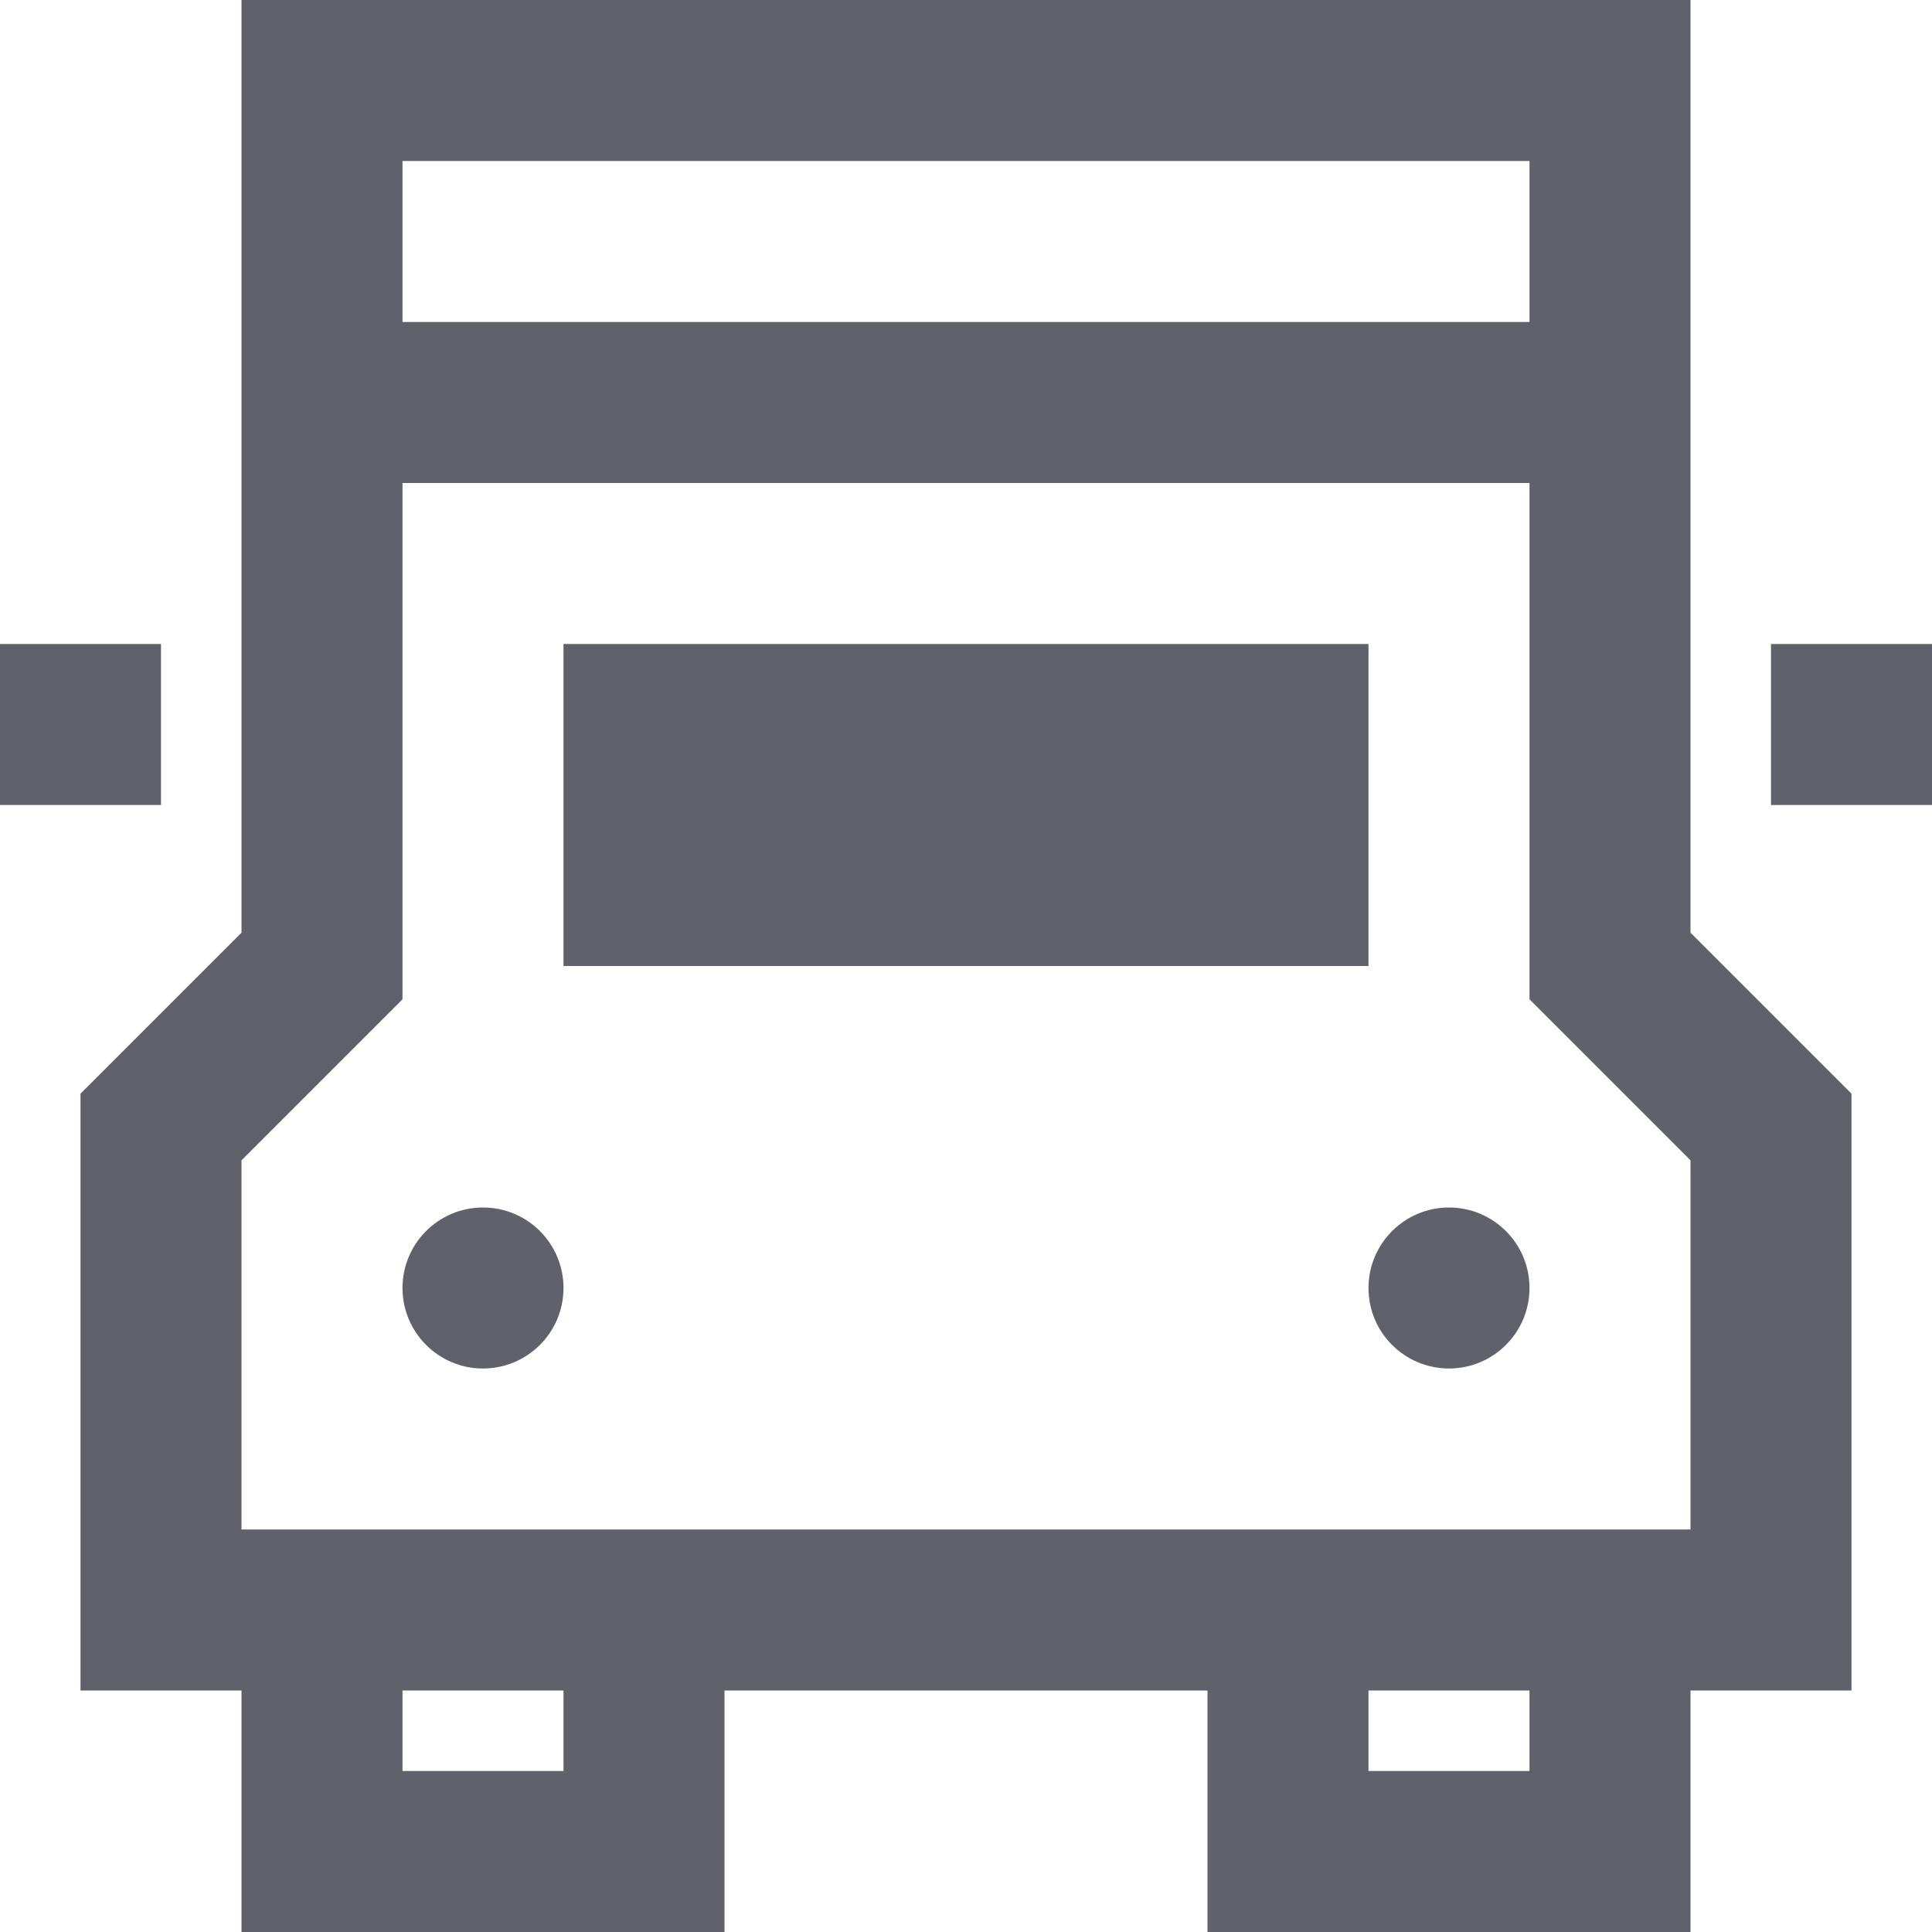 <svg xmlns="http://www.w3.org/2000/svg" height="24" width="24" viewBox="0 0 24 24"><polyline data-color="color-2" fill="none" stroke="#61616b" stroke-width="2" points=" 20,20 20,23 16,23 16,20 "></polyline> <polyline data-color="color-2" fill="none" stroke="#61616b" stroke-width="2" points=" 8,20 8,23 4,23 4,20 "></polyline> <polygon fill="none" stroke="#61616b" stroke-width="2" points="20,12 20,1 4,1 4,12 2,14 2,20 22,20 22,14 "></polygon> <rect data-color="color-2" data-stroke="none" x="7" y="8" fill="#61616b" width="10" height="4" stroke="none"></rect> <line fill="none" stroke="#61616b" stroke-width="2" x1="1" y1="8" x2="1" y2="10"></line> <line fill="none" stroke="#61616b" stroke-width="2" x1="23" y1="8" x2="23" y2="10"></line> <circle data-stroke="none" fill="#61616b" cx="6" cy="16" r="1" stroke="none"></circle> <circle data-stroke="none" fill="#61616b" cx="18" cy="16" r="1" stroke="none"></circle> <line data-cap="butt" fill="none" stroke="#61616b" stroke-width="2" x1="4" y1="5" x2="20" y2="5"></line></svg>